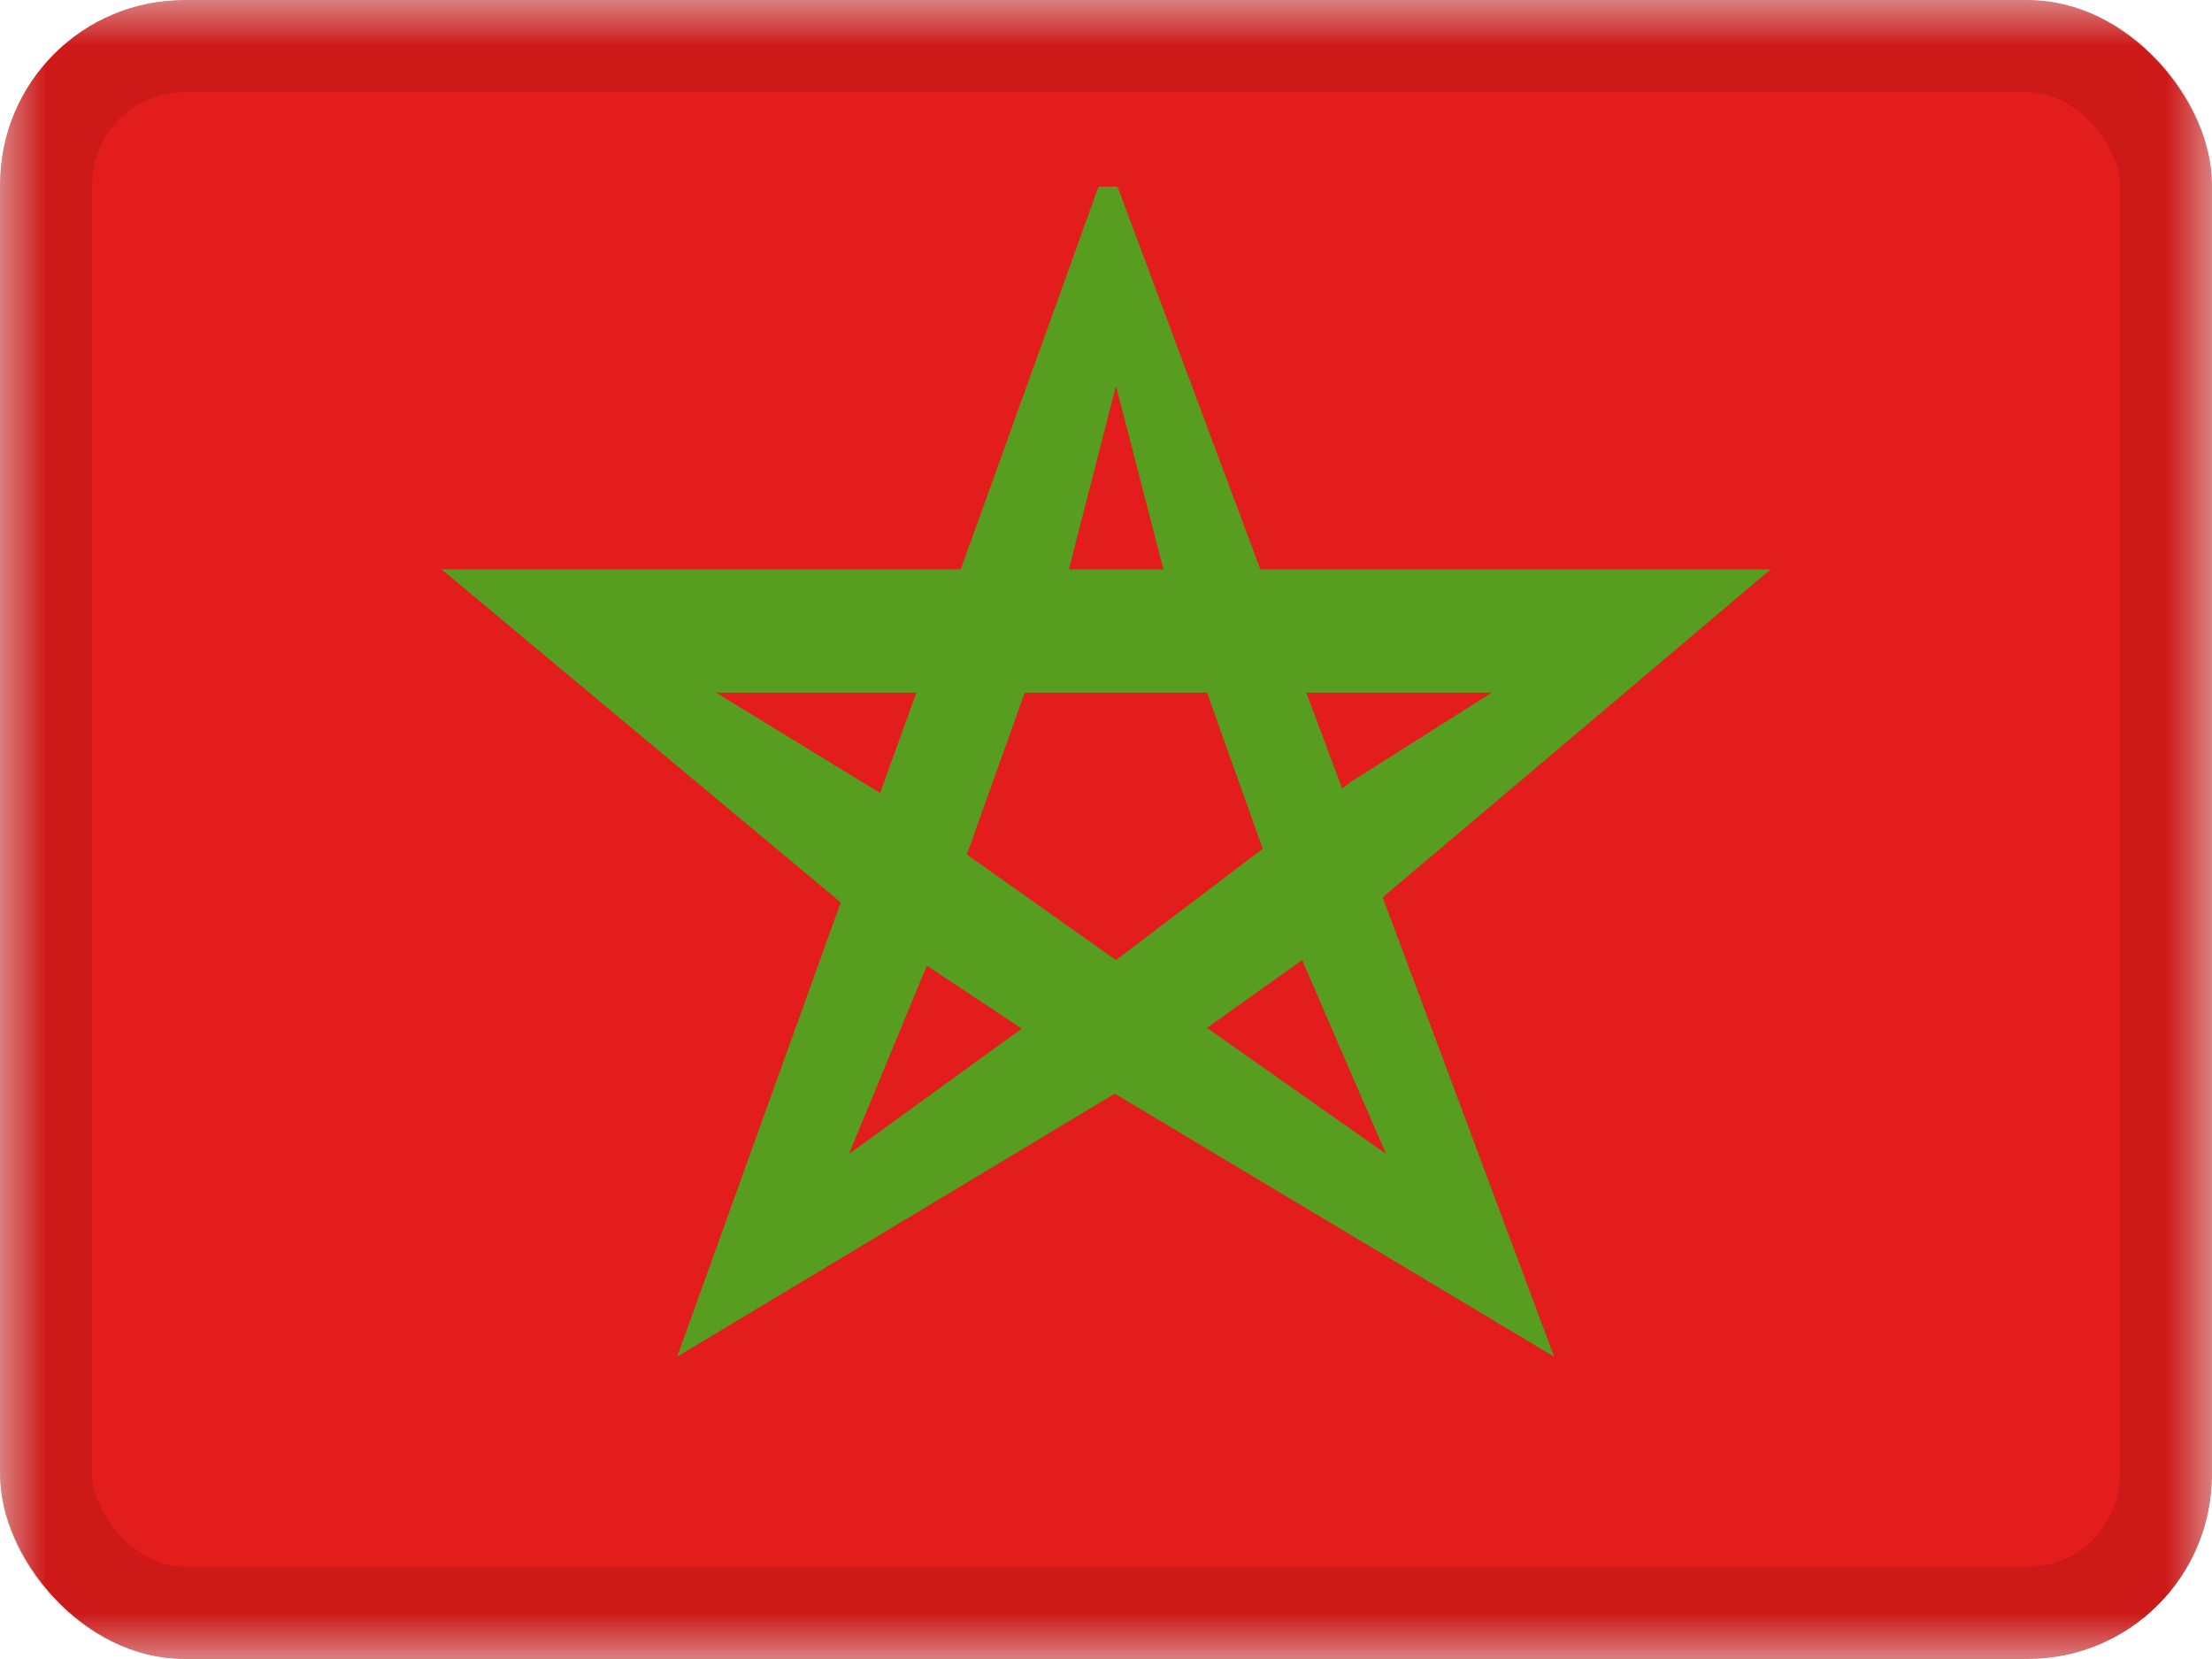 <svg xmlns="http://www.w3.org/2000/svg" fill="none" viewBox="0 0 24 18"><g clip-path="url(#a)"><mask id="b" width="24" height="18" x="0" y="0" maskUnits="userSpaceOnUse" style="mask-type:luminance"><path fill="#fff" d="M0 0h24v18H0z"/></mask><g fill-rule="evenodd" clip-rule="evenodd" mask="url(#b)"><path fill="#C51918" d="M0 0h24v16a2 2 0 0 1-2 2H2a2 2 0 0 1-2-2V0Z"/><path fill="#E31D1C" d="M0 0h24v18H0V0Z"/><path fill="#579D20" d="M16.862 14.72 12.125 2.025h-.206L7.347 14.72l4.748-2.854 4.767 2.854ZM11.6 6.167l.508-1.98.527 2.036 1.514 4.243.889 2.054-1.92-1.352-1.024-.614-1.008.606-1.875 1.36.867-2.096L11.6 6.167Z"/><path fill="#579D20" d="m9.497 10.105 2.622 1.743 2.447-1.743 4.646-3.928H4.79l4.708 3.928Zm.054-1.5-1.783-1.09h8.418l-1.531.969-2.547 1.933L9.55 8.606Z"/></g></g><rect width="23" height="17" x=".5" y=".5" stroke="#000" stroke-opacity=".1" rx="1.5"/><defs><clipPath id="a"><rect width="24" height="18" fill="#fff" rx="2"/></clipPath></defs></svg>